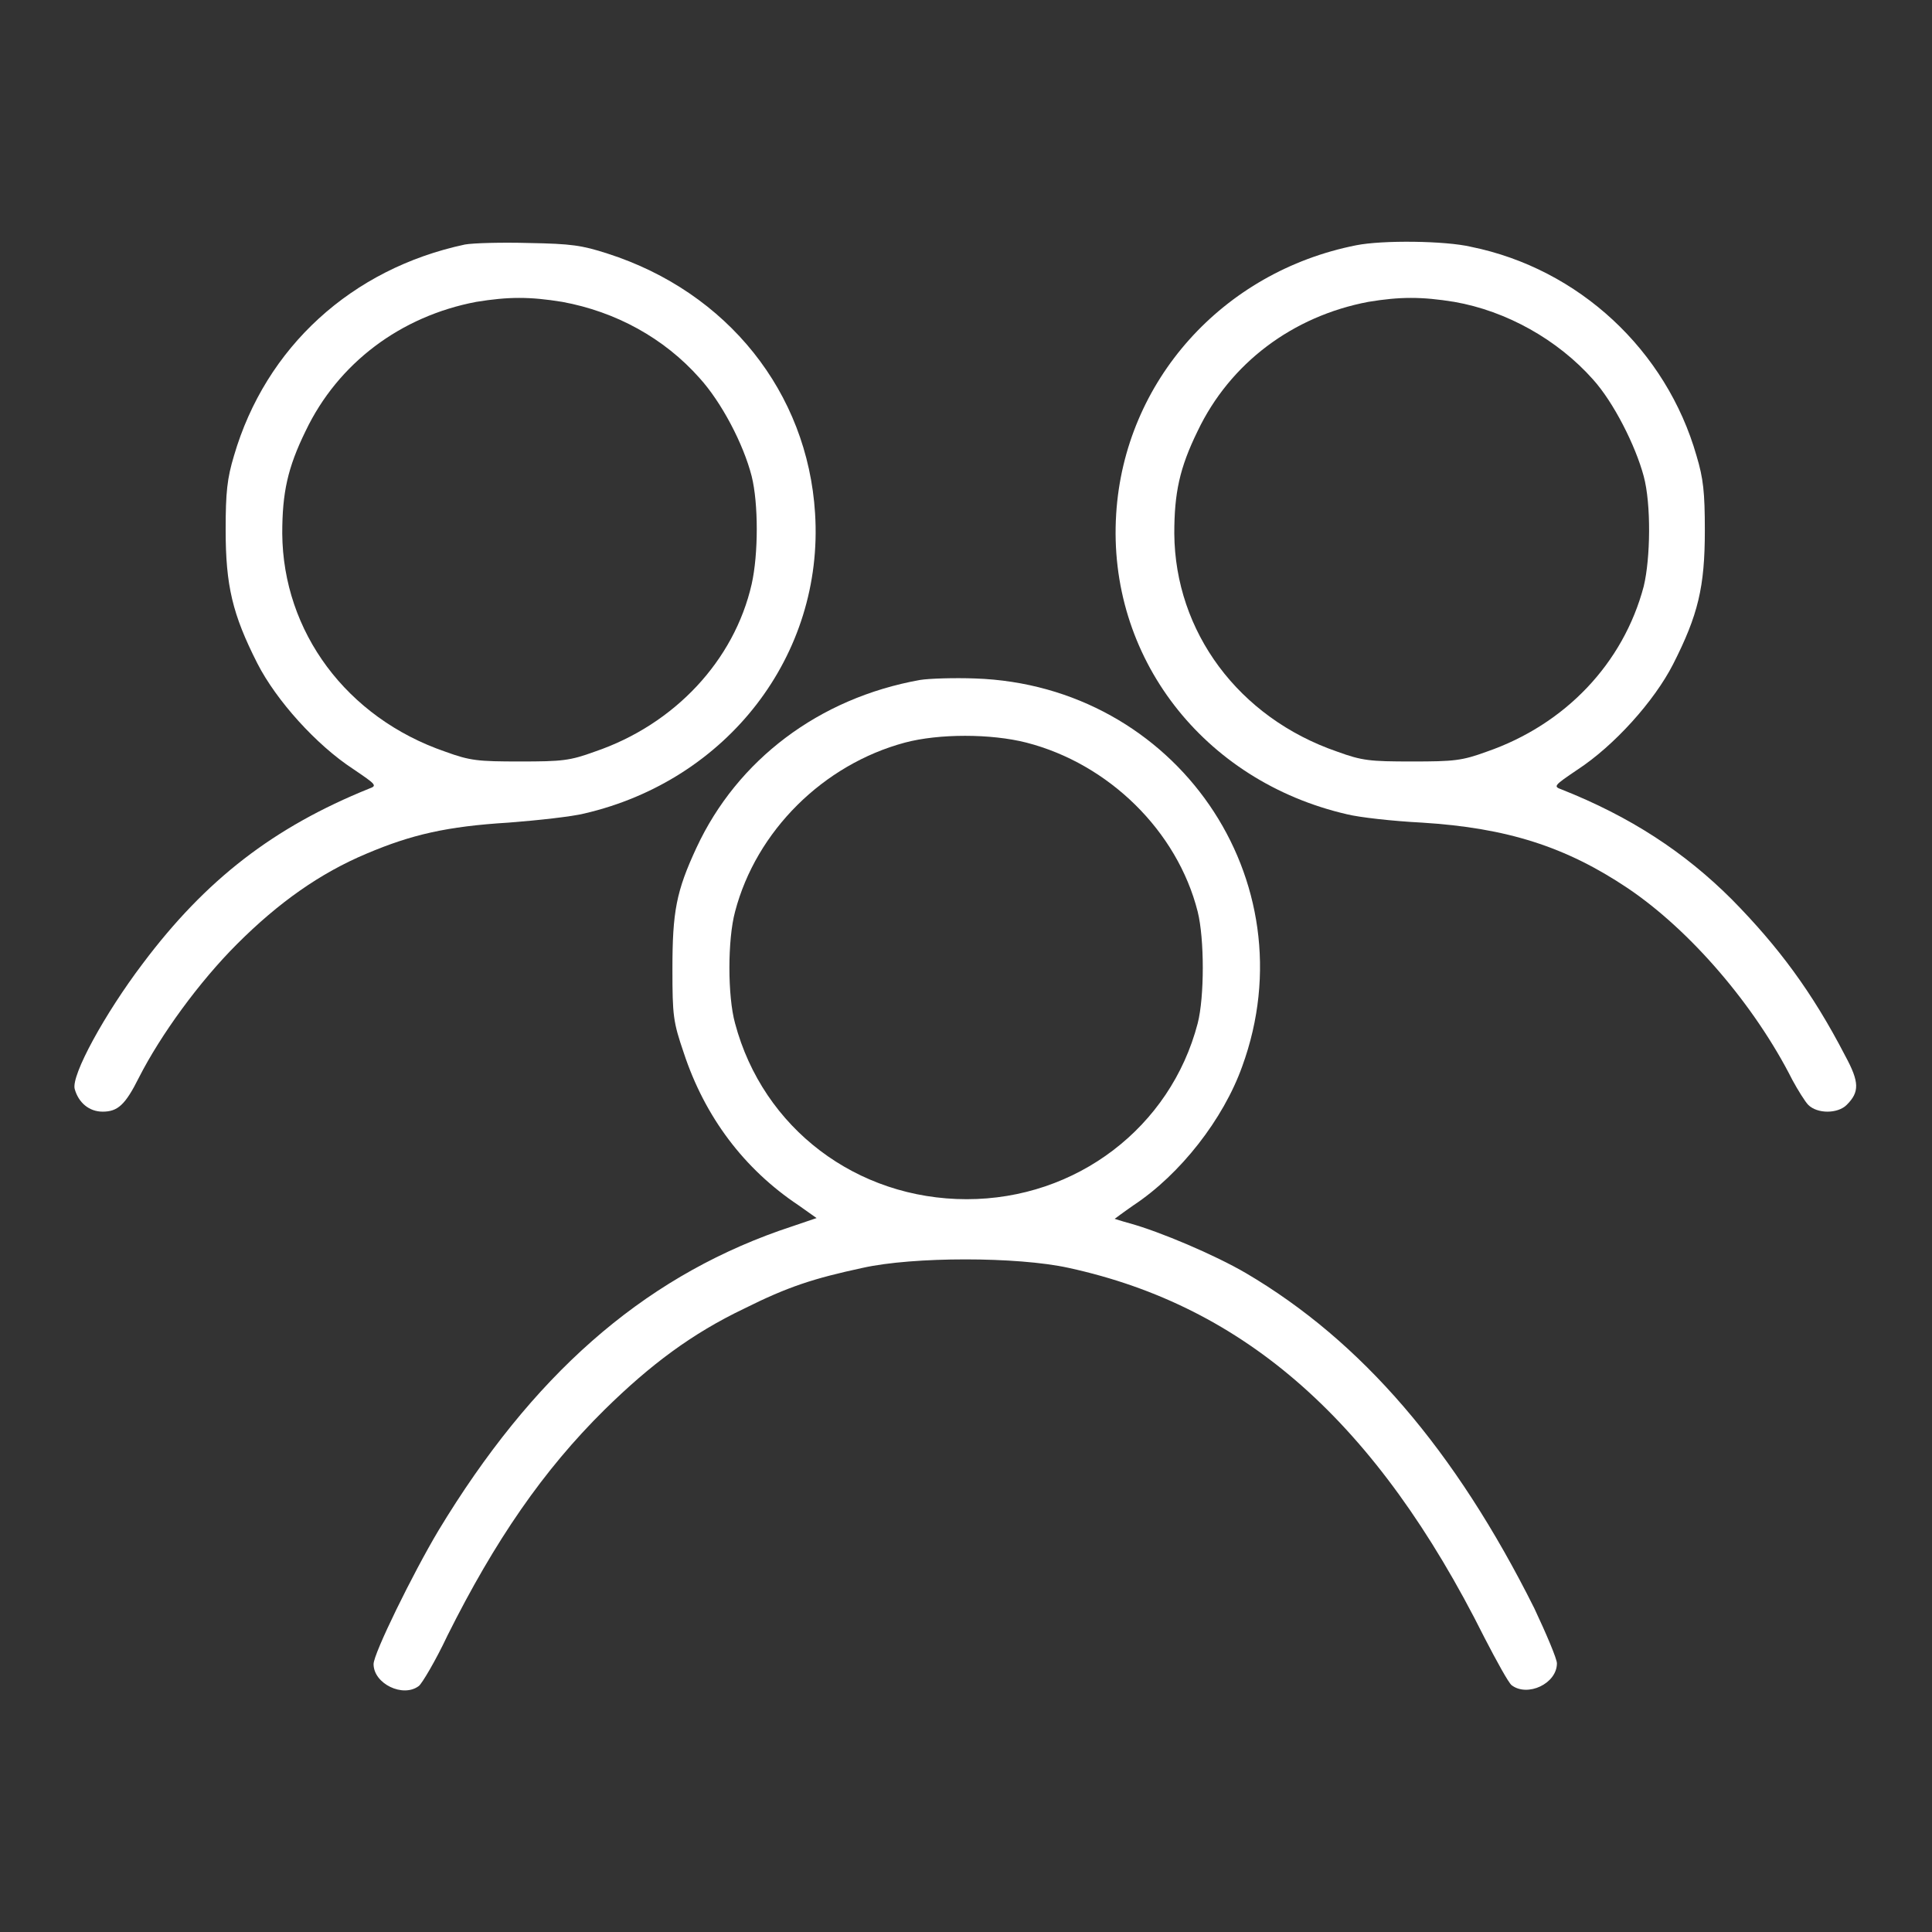 <?xml version="1.0" encoding="utf-8"?>
<!-- Svg Vector Icons : http://www.onlinewebfonts.com/icon -->
<!DOCTYPE svg PUBLIC "-//W3C//DTD SVG 1.1//EN" "http://www.w3.org/Graphics/SVG/1.1/DTD/svg11.dtd">
<svg version="1.1" xmlns="http://www.w3.org/2000/svg" xmlns:xlink="http://www.w3.org/1999/xlink" x="0px" y="0px" viewBox="0 0 256 256" enable-background="new 0 0 256 256" xml:space="preserve">
<rect x="0" y="0" width="256" height="256" fill="#333333" stroke="none"/>
<g><g><g><path fill="#fff" d="M61.6,32.4c-15,3.2-26.4,13.6-30.6,28c-0.9,3-1.1,4.8-1.1,9.8c0,7.4,0.9,11.2,4.2,17.7c2.5,4.9,7.8,10.8,12.7,14c3.1,2.1,3.2,2.2,2.1,2.6c-12.6,5.1-21.6,12-30,23.2c-5,6.6-9.5,14.8-9,16.6c0.5,1.8,1.9,3,3.7,3c2,0,3-0.9,4.8-4.5c2.9-5.7,8-12.7,13-17.7c5.5-5.5,11-9.4,17.2-12c5.9-2.5,10.6-3.6,18.8-4.1c3.9-0.3,8.4-0.8,10-1.2c19-4.4,31.8-21,30.6-39.8C107,52,96.4,38.7,80.5,33.6c-3.4-1.1-4.8-1.3-10.4-1.4C66.5,32.1,62.7,32.2,61.6,32.4z M74.5,40c7.1,1.3,13.5,4.8,18.2,10.1c2.9,3.2,5.8,8.7,6.9,13c0.9,3.6,0.9,10.3,0,14.3C97.3,87.5,89.4,96,78.8,99.6c-3.3,1.2-4.3,1.3-9.9,1.3s-6.6-0.1-9.9-1.3c-13.1-4.5-21.5-15.9-21.6-28.9c0-5.4,0.7-8.7,3.1-13.6c4.3-9,12.6-15.2,22.6-17.1C67.4,39.3,70.2,39.3,74.5,40z"/><path fill="#fff" d="M179.7,32.5c-17.7,3.5-30.7,18-31.8,35.6c-1.2,18.9,11.5,35.4,30.6,39.8c1.6,0.4,6,0.9,9.9,1.1c11.3,0.7,19.1,3.2,27.3,8.7c8.3,5.6,16.8,15.5,21.8,25.4c0.7,1.3,1.7,2.9,2.1,3.3c1.2,1.2,3.9,1.2,5.1,0c1.7-1.7,1.7-3-0.2-6.5c-4.4-8.5-8.9-14.5-15-20.7c-6.3-6.3-13.5-11-22.6-14.6c-1.1-0.4-1-0.5,2.1-2.6c4.9-3.2,10.2-9.1,12.7-14c3.3-6.5,4.2-10.2,4.2-17.7c0-5.1-0.2-6.9-1.1-9.9c-4-14-15.6-24.8-29.9-27.7C191.5,31.9,183.2,31.8,179.7,32.5z M192.7,40c6.9,1.2,13.7,5,18.4,10.3c2.7,3,5.6,8.7,6.7,12.8c1,3.7,0.9,10.9,0,14.6C215.1,87.9,207.4,96,197,99.6c-3.3,1.2-4.3,1.3-9.9,1.3c-5.6,0-6.6-0.1-9.9-1.3c-13.1-4.5-21.5-15.9-21.6-28.9c0-5.4,0.7-8.7,3.1-13.6c4.3-9,12.6-15.2,22.6-17.1C185.5,39.3,188.4,39.3,192.7,40z"/><path fill="#fff" d="M121.9,90.1c-13.4,2.4-24.2,10.6-29.6,22.2c-2.7,5.8-3.2,8.5-3.2,16.1c0,6.2,0.1,7,1.5,11.1c2.8,8.5,8,15.4,15.2,20.2l2.4,1.7l-5,1.7c-18.3,6.5-32.7,19.2-45.1,39.7c-3.4,5.7-8.6,16.3-8.6,17.7c0,2.6,3.9,4.5,6,2.9c0.4-0.3,2.2-3.3,3.8-6.7c6.3-12.6,12.7-21.9,20.8-29.9c6.1-6,11.6-10.1,18.5-13.4c5.8-2.9,9.2-4,15.7-5.4c6.7-1.5,20.5-1.5,27.3,0c23.4,5.1,40.8,20.4,55.1,49c1.6,3.1,3.2,6,3.6,6.3c2.1,1.6,6-0.2,6-2.9c0-0.6-1.4-3.9-3-7.3c-10.5-21-22.9-35.4-38.2-44.4c-4.1-2.4-11.4-5.5-15.4-6.6c-1.1-0.3-2-0.6-2-0.6s1.2-0.9,2.5-1.8c6.2-4.1,11.9-11.4,14.4-18.4c9-24.7-8.8-50.5-35.4-51.4C126.5,89.8,123.1,89.9,121.9,90.1z M136,98.4c10.9,2.8,20,11.7,22.7,22.4c0.9,3.6,0.9,11.3,0,14.8c-3.6,13.8-16.1,23.3-30.6,23.3c-14.6,0-27-9.4-30.7-23.3c-1-3.6-1-11.1,0-14.8c2.8-10.7,11.7-19.5,22.5-22.4C124.4,97.2,131.3,97.2,136,98.4z"/></g></g></g>
</svg>